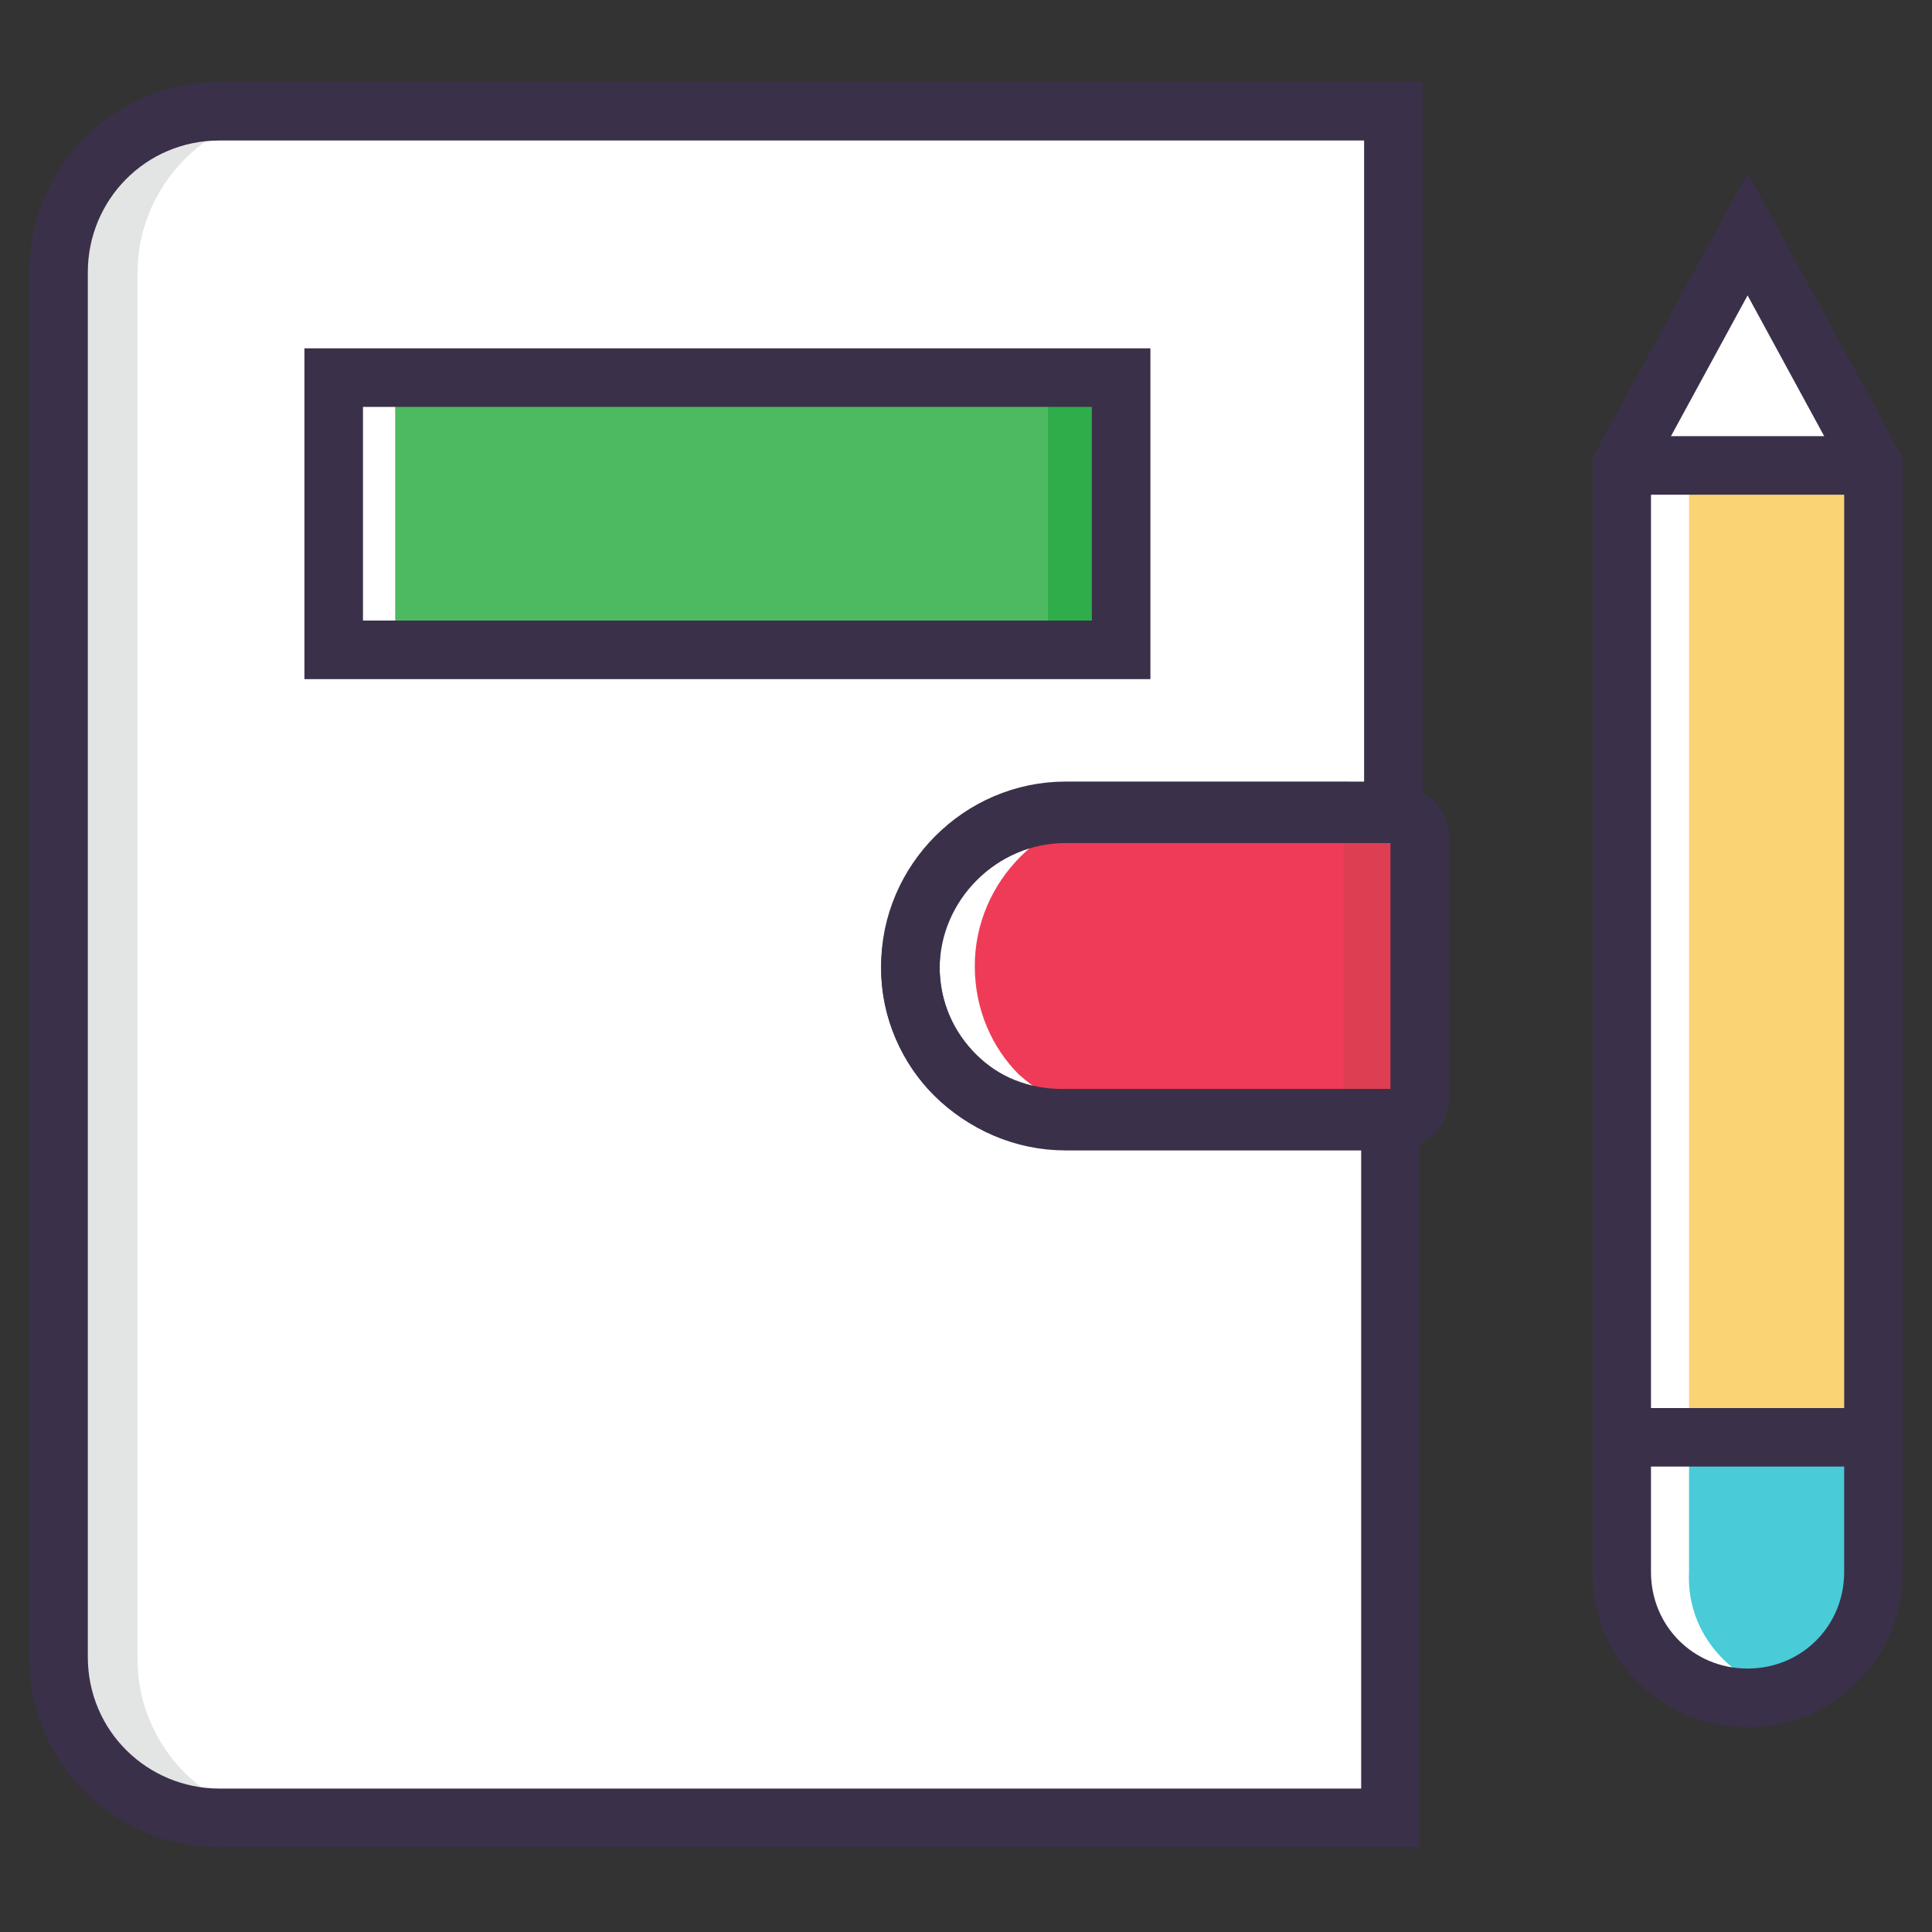 <svg id="Layer_1" viewBox="0 0 66 66" xmlns="http://www.w3.org/2000/svg"><rect x="0" y="0" width="66" height="66" fill="#333333" stroke="none"/><style>.st0{fill:#fff}.st1{fill:#eaeaea}.st2{fill:#fad374}.st2,.st3,.st4{stroke:#3b3049;stroke-width:2;stroke-miterlimit:10}.st3{fill:none}.st4{fill:#4dba61}.st5{fill:#fdfdfd}.st6{fill:#fad374}.st7{fill:#f4c660}.st8{fill:#ef3b58}.st9{fill:#49cbd8}.st10{fill:#e3e5e4}.st11{fill:#4dba61}.st12{fill:#2fad4a}.st13{fill:#dd3e52}.st14,.st15{fill:#fff;stroke:#3b3049;stroke-width:2;stroke-miterlimit:10}.st15{fill:#ef3b58}.st16{fill:#2d8bbe}.st17,.st18{fill:none;stroke:#fff;stroke-width:2;stroke-miterlimit:10}.st18{stroke:#3b3049;stroke-linecap:round}</style><path class="st0" d="M31.1 33c0 1.5.6 2.8 1.5 3.7 1 1 2.3 1.5 3.7 1.5h11.2v23.9h-40c-3 0-5.5-2.4-5.5-5.5V9.3c0-3 2.4-5.5 5.5-5.5h40.1v23.9H36.4c-2.9 0-5.3 2.4-5.3 5.3z"/><path class="st10" d="M10.2 62.2H7.9c-3 0-5.5-2.4-5.5-5.5V9.3c0-3 2.4-5.5 5.5-5.5h2.3c-3 0-5.5 2.5-5.5 5.5v47.4c0 3 2.5 5.5 5.5 5.5z"/><path class="st11" d="M11.4 12.9h26.9v9.3H11.4z"/><path class="st12" d="M35.8 12.9h2.5v9.3h-2.5z"/><path class="st8" d="M36.4 38.3h11.3c.4 0 .8-.4.8-.8v-8.9c0-.4-.4-.8-.8-.8H36.4c-2.9 0-5.3 2.4-5.3 5.3 0 2.8 2.4 5.2 5.3 5.2z"/><path class="st13" d="M48.5 28.5v8.9c0 .4-.4.8-.8.8h-2.1c.4 0 .8-.4.3-.8v-8.9c.5-.4.1-.8-.3-.8h2.1c.5 0 .8.4.8.8z"/><path class="st0" d="M11.4 12.9h2.1v9.3h-2.1zm23.4 23.8c1 .9 2.3 1.5 3.7 1.5h-2.1c-1.5 0-2.8-.6-3.7-1.5-.9-1-1.5-2.3-1.5-3.7 0-2.9 2.4-5.3 5.3-5.3h2.1c-2.9 0-5.3 2.4-5.3 5.3 0 1.5.6 2.8 1.5 3.7z"/><path class="st3" d="M31.1 33c0 1.5.6 2.8 1.5 3.7 1 1 2.3 1.5 3.7 1.5h11.2v23.9h-40c-3 0-5.5-2.4-5.5-5.5V9.3c0-3 2.4-5.5 5.5-5.5h40.1v23.9H36.4c-2.9 0-5.3 2.4-5.3 5.3z"/><path class="st3" d="M11.4 12.9h26.9v9.3H11.4zm25 25.4h11.3c.4 0 .8-.4.8-.8v-8.9c0-.4-.4-.8-.8-.8H36.4c-2.9 0-5.3 2.4-5.3 5.3 0 2.8 2.4 5.2 5.3 5.2z"/><path class="st0" d="M63.9 15.8L59.7 8l-4.2 7.8z"/><path class="st9" d="M55.4 53.7c0 2.4 1.9 4.3 4.3 4.3s4.3-1.9 4.3-4.3v-4.6h-8.6v4.6z"/><path class="st0" d="M60.8 57.8c-.4.1-.7.2-1.1.2-2.4 0-4.3-1.9-4.3-4.3v-4.6h2.3v4.6c-.1 2 1.3 3.6 3.1 4.1z"/><path class="st6" d="M55.4 15.9H64v33.2h-8.6z"/><path class="st0" d="M55.4 15.9h2.3v33.2h-2.3z"/><path class="st3" d="M55.4 53.7c0 2.4 1.9 4.3 4.3 4.3s4.3-1.9 4.3-4.3v-4.6h-8.6v4.6zM59.7 8l-4.3 7.9v33.2H64V15.9z"/><path class="st14" d="M55.4 15.9H64"/></svg>